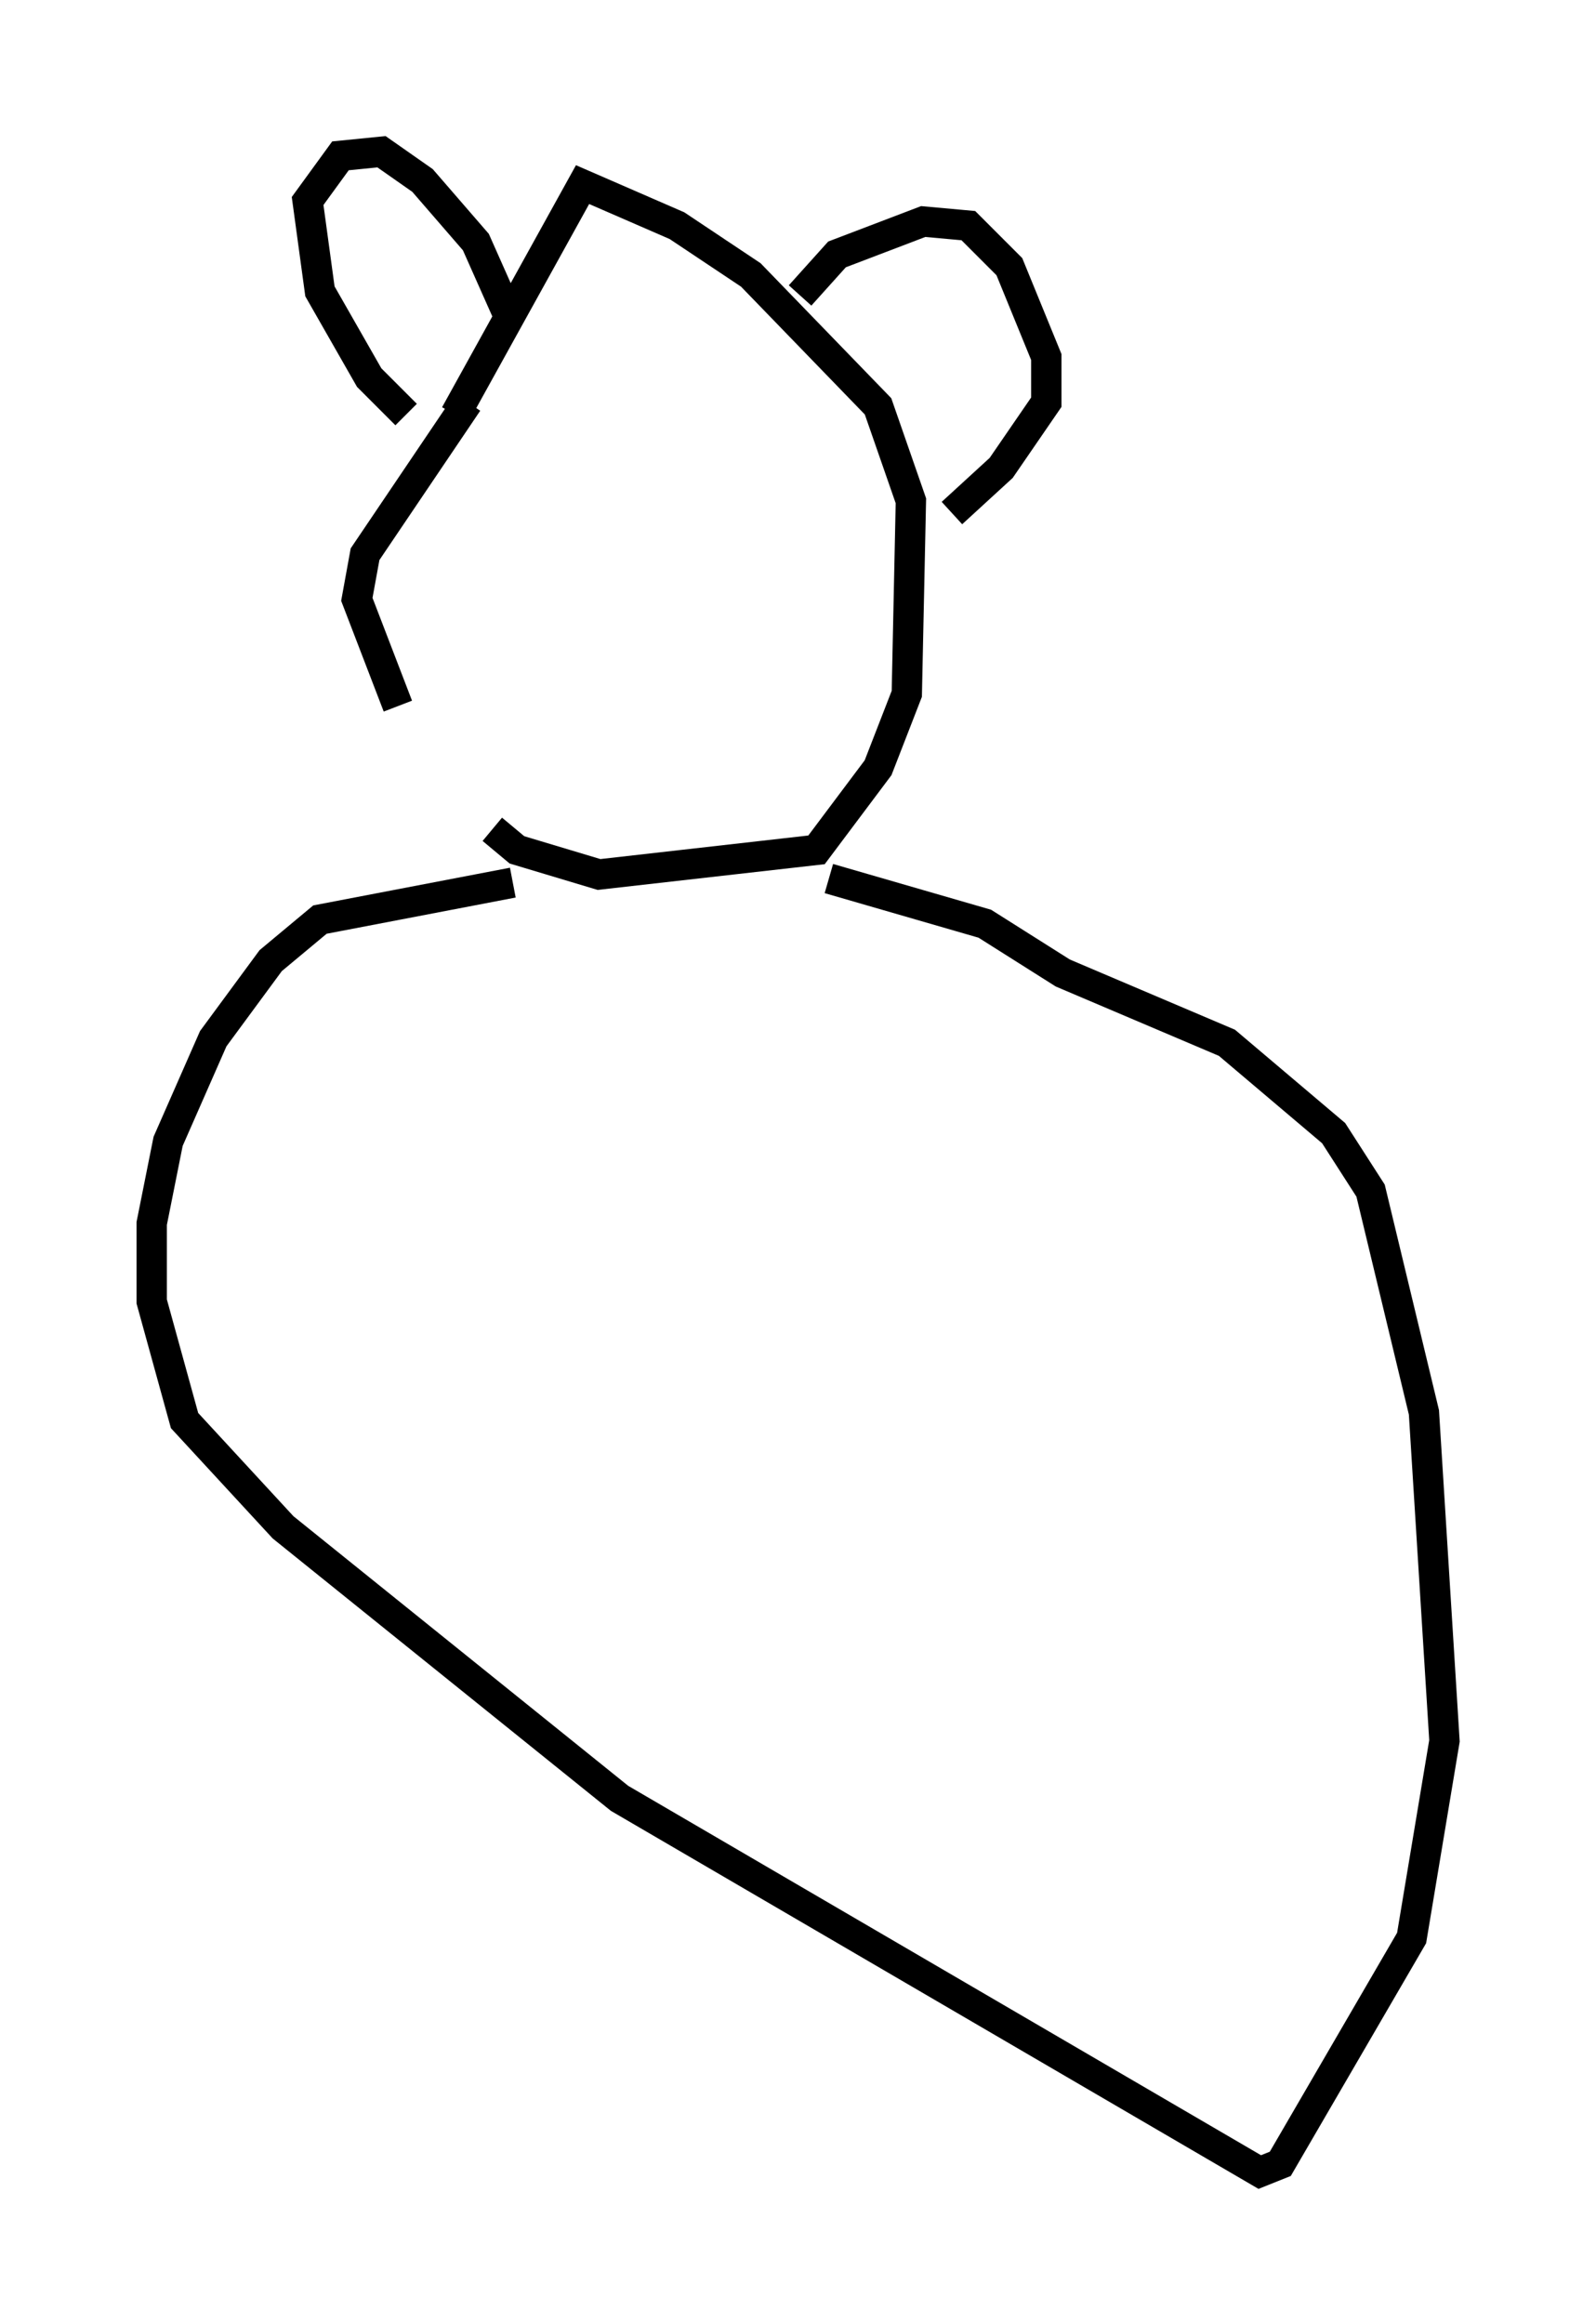 <?xml version="1.0" encoding="utf-8" ?>
<svg baseProfile="full" height="76.576" version="1.1" width="52.625" xmlns="http://www.w3.org/2000/svg" xmlns:ev="http://www.w3.org/2001/xml-events" xmlns:xlink="http://www.w3.org/1999/xlink"><defs /><rect fill="white" height="76.576" width="52.625" x="0" y="0" /><path d="M16.773, 27.598 m-3.654, -4.33 l-1.353, -3.518 0.271, -1.488 l3.383, -5.007 m-0.406, 0.406 l4.195, -7.578 3.112, 1.353 l2.436, 1.624 4.195, 4.33 l1.083, 3.112 -0.135, 6.36 l-0.947, 2.436 -2.03, 2.706 l-7.172, 0.812 -2.706, -0.812 l-0.812, -0.677 m0.0, 0.0 l0.0, 0.0 m-2.842, -13.667 l-1.218, -1.218 -1.624, -2.842 l-0.406, -2.977 1.083, -1.488 l1.353, -0.135 1.353, 0.947 l1.759, 2.03 1.083, 2.436 m0.0, 0.0 l0.0, 0.0 m9.607, -0.677 l1.218, -1.353 2.842, -1.083 l1.488, 0.135 1.353, 1.353 l1.218, 2.977 0.0, 1.488 l-1.488, 2.165 -1.624, 1.488 m0.0, 0.0 l0.0, 0.0 m-14.479, 12.178 l-6.36, 1.218 -1.624, 1.353 l-1.894, 2.571 -1.488, 3.383 l-0.541, 2.706 0.0, 2.571 l1.083, 3.924 3.248, 3.518 l11.096, 8.931 21.109, 12.314 l0.677, -0.271 4.33, -7.442 l1.083, -6.495 -0.677, -10.825 l-1.759, -7.307 -1.218, -1.894 l-3.518, -2.977 -5.413, -2.3 l-2.571, -1.624 -5.142, -1.488 m0.0, 0.0 l0.0, 0.0 " fill="none" stroke="black" stroke-width="1" /></svg>